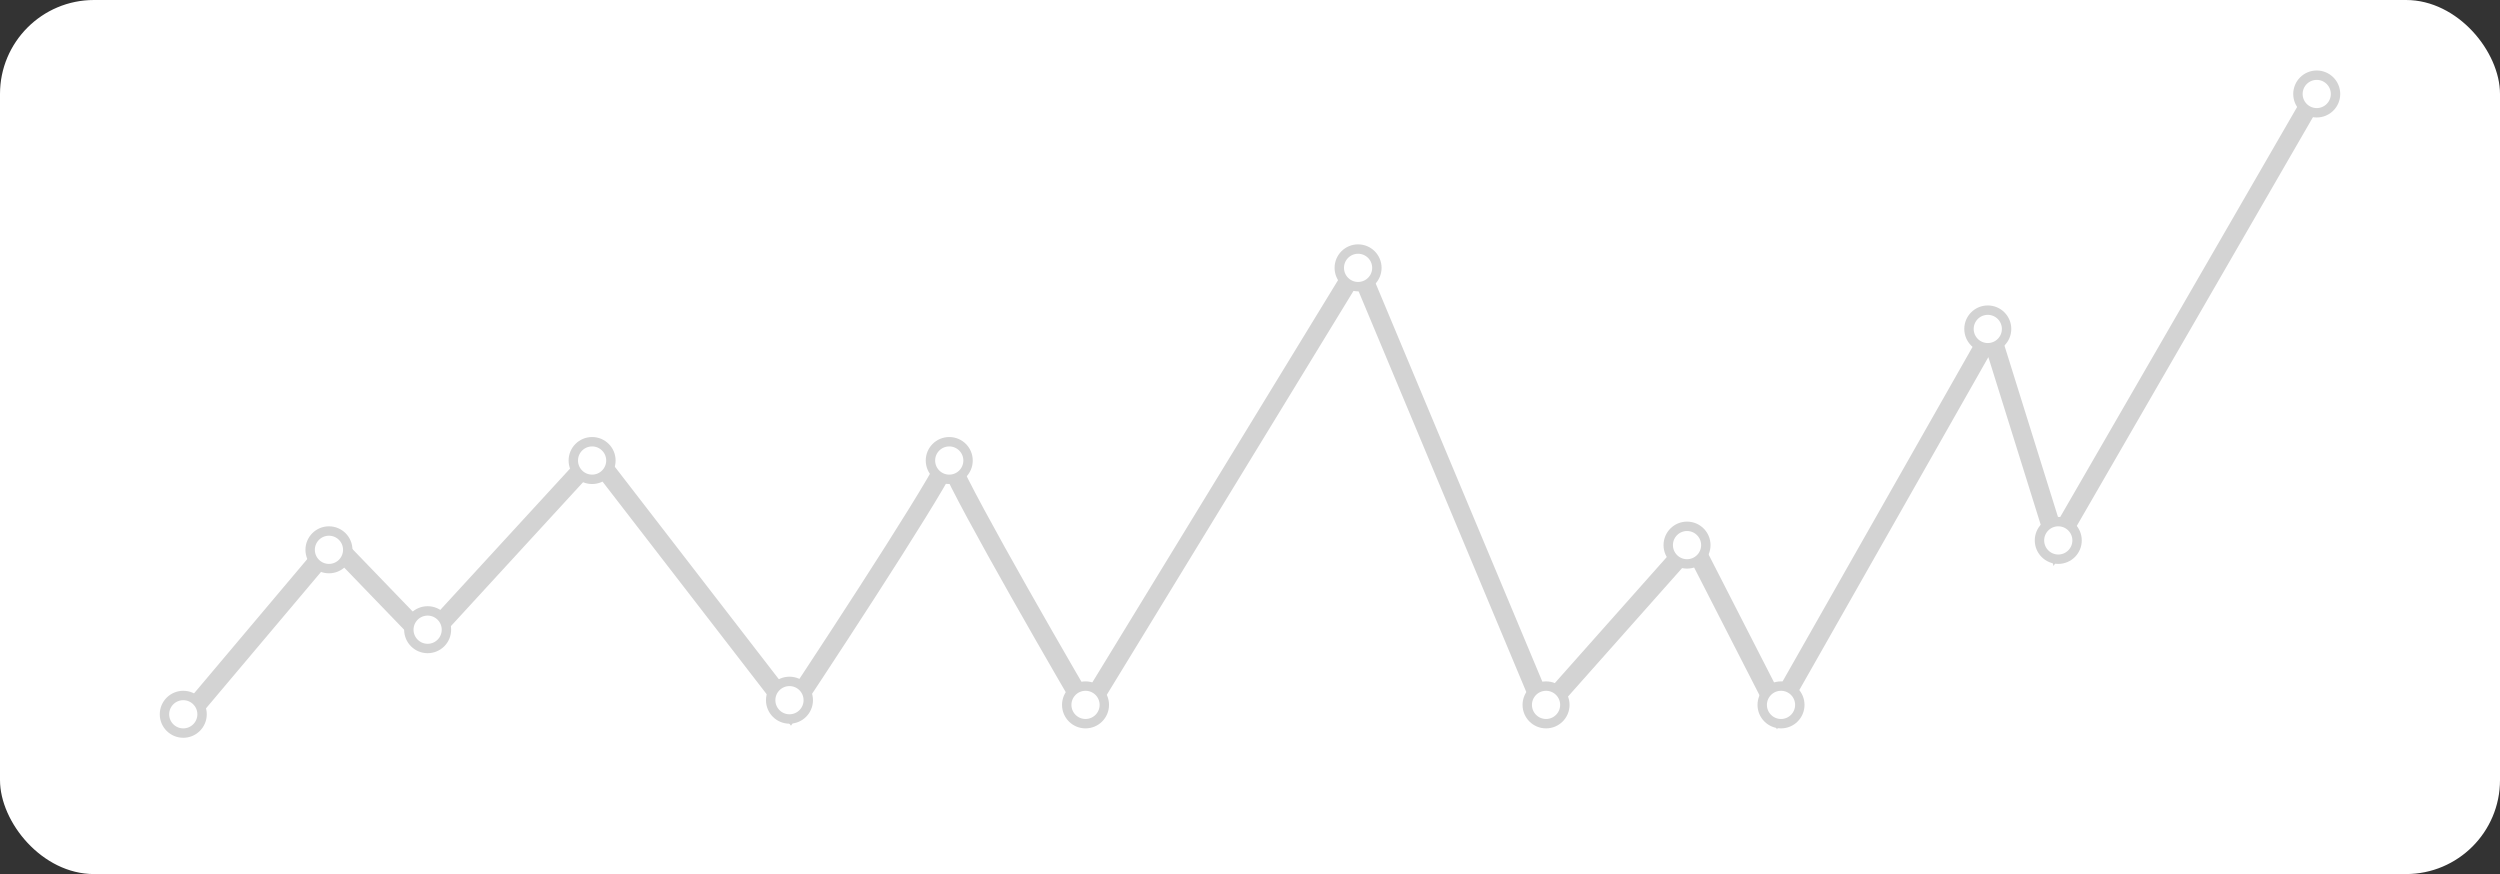 <svg width="532" height="186" viewBox="0 0 532 186" fill="none" xmlns="http://www.w3.org/2000/svg">
<rect x="0" y="0" width="532" height="186" fill="#333333" stroke="none"/>
<rect width="532" height="186" rx="20" fill="white"/>
<path d="M41 151L70.929 115.5L90.703 136L126.511 97L168.197 151C180.133 133 203.577 97 201.867 97C200.157 97 220.751 133 231.261 151L288.981 56.5L328.53 151L360.062 115.5L378.233 151L423.66 71L437.556 115.5L491 23" stroke="#D3D3D3" stroke-width="4"/>
<circle cx="39" cy="152" r="4" fill="white" stroke="#D3D3D3" stroke-width="2"/>
<circle cx="70" cy="117" r="4" fill="white" stroke="#D3D3D3" stroke-width="2"/>
<circle cx="91" cy="134" r="4" fill="white" stroke="#D3D3D3" stroke-width="2"/>
<circle cx="126" cy="98" r="4" fill="white" stroke="#D3D3D3" stroke-width="2"/>
<circle cx="168" cy="149" r="4" fill="white" stroke="#D3D3D3" stroke-width="2"/>
<circle cx="202" cy="98" r="4" fill="white" stroke="#D3D3D3" stroke-width="2"/>
<circle cx="231" cy="150" r="4" fill="white" stroke="#D3D3D3" stroke-width="2"/>
<circle cx="329" cy="150" r="4" fill="white" stroke="#D3D3D3" stroke-width="2"/>
<circle cx="438" cy="115" r="4" fill="white" stroke="#D3D3D3" stroke-width="2"/>
<circle cx="423" cy="70" r="4" fill="white" stroke="#D3D3D3" stroke-width="2"/>
<circle cx="289" cy="57" r="4" fill="white" stroke="#D3D3D3" stroke-width="2"/>
<circle cx="359" cy="116" r="4" fill="white" stroke="#D3D3D3" stroke-width="2"/>
<circle cx="379" cy="150" r="4" fill="white" stroke="#D3D3D3" stroke-width="2"/>
<circle cx="493" cy="20" r="4" fill="white" stroke="#D3D3D3" stroke-width="2"/>
</svg>
